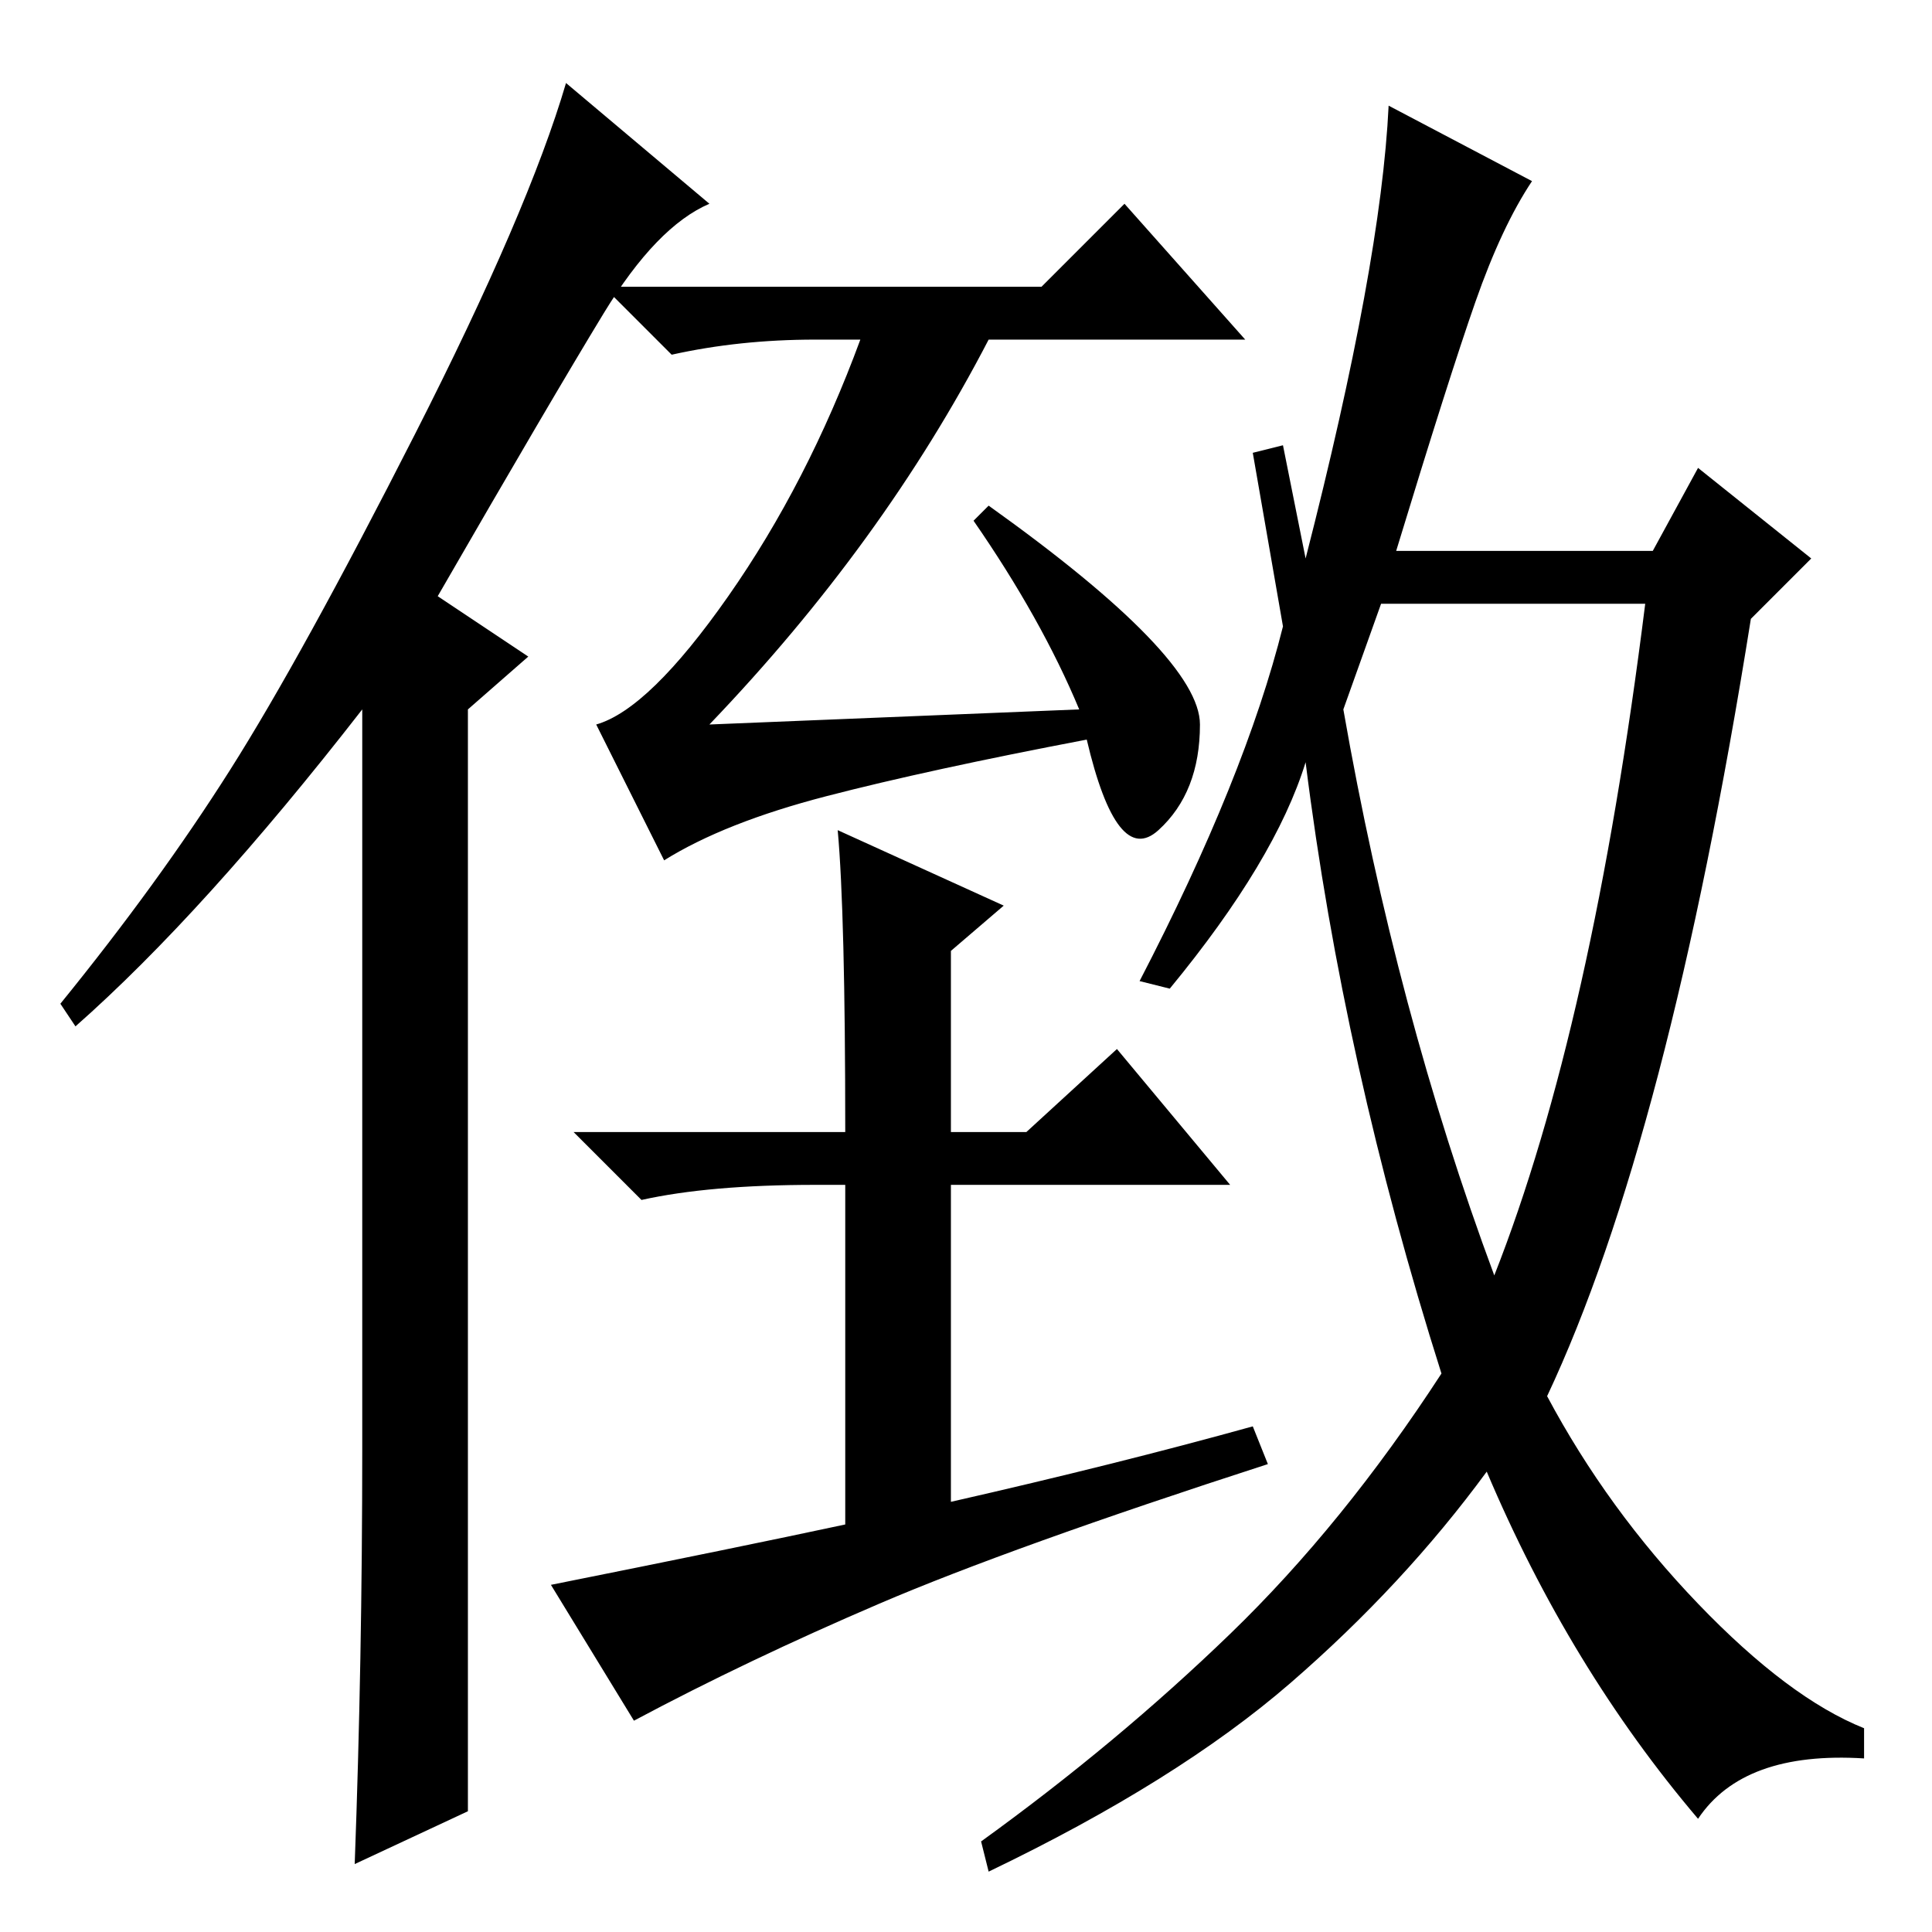 <?xml version="1.0" standalone="no"?>
<!DOCTYPE svg PUBLIC "-//W3C//DTD SVG 1.1//EN" "http://www.w3.org/Graphics/SVG/1.1/DTD/svg11.dtd" >
<svg xmlns="http://www.w3.org/2000/svg" xmlns:xlink="http://www.w3.org/1999/xlink" version="1.1" viewBox="0 -36 256 256">
  <g transform="matrix(1 0 0 -1 0 220)">
   <path fill="currentColor"
d="M48 64v98q-21 -27 -38 -42l-2 3q13 16 22.5 31t24.5 44.5t20 46.5l19 -16q-7 -3 -14 -14.5t-22 -37.5l12 -8l-8 -7v-146l-15 -7q1 27 1 55zM143 162q-5 12 -14 25l2 2q28 -20 28 -29t-5.5 -14t-9.5 12q-21 -4 -34.5 -7.5t-21.5 -8.5l-9 18q7 2 17.5 17t17.5 34h-6
q-10 0 -19 -2l-9 9h58l11 11l16 -18h-34q-14 -27 -37 -51zM116.5 43.5q-17.5 -7.5 -32.5 -15.5l-11 18q25 5 39 8v45h-4q-14 0 -23 -2l-9 9h36q0 29 -1 40l22 -10l-7 -6v-24h10l12 11l15 -18h-37v-42q22 5 40 10l2 -5q-34 -11 -51.5 -18.5zM178 162q7 -40 20 -75
q13 33 20 89h-35zM195.5 216q-3.5 -10 -10.5 -33h34l6 11l15 -12l-8 -8q-11 -69 -27 -103q8 -15 20 -27.5t22 -16.5v-4q-16 1 -22 -8q-17 20 -28 46q-11 -15 -26 -28t-40 -25l-1 4q18 13 33 27.5t28 34.5q-13 41 -18 81q-4 -13 -18 -30l-4 1q14 27 19 47l-4 23l4 1l3 -15
q10 39 11 60l19 -10q-4 -6 -7.5 -16z" />
  </g>

</svg>
